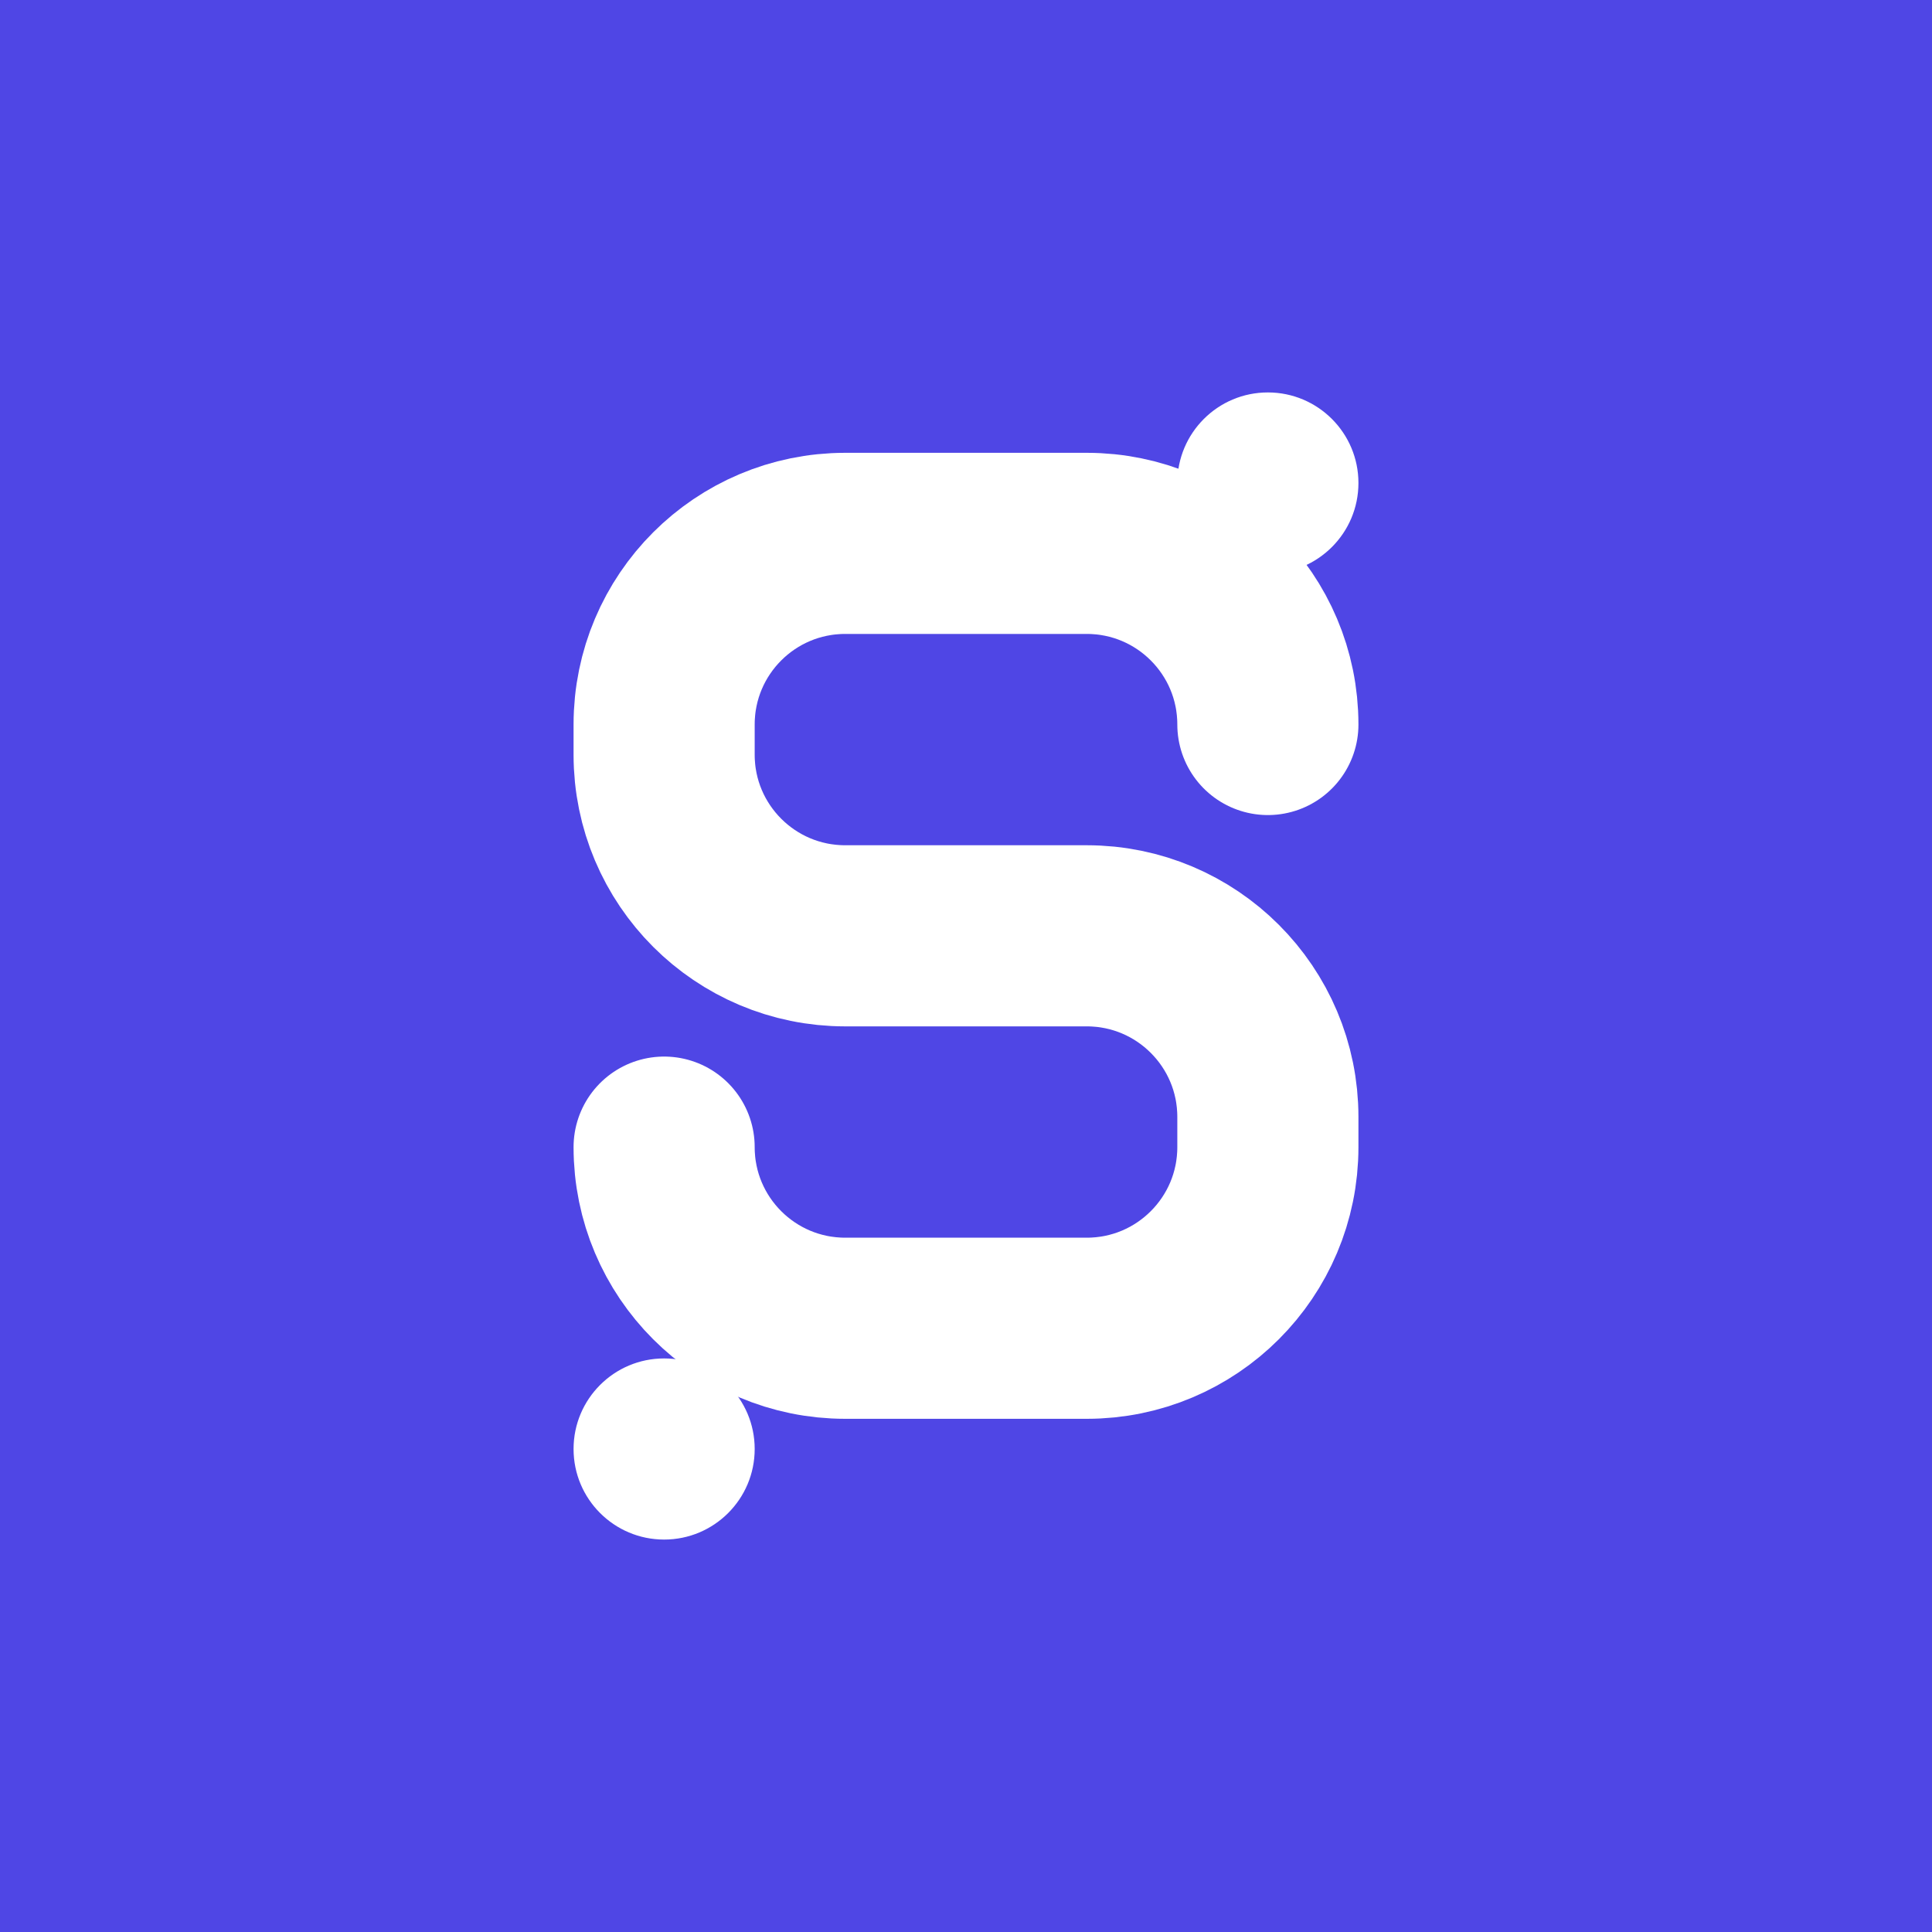 <?xml version="1.0" encoding="UTF-8"?>
<svg width="32" height="32" viewBox="0 0 32 32" fill="none" xmlns="http://www.w3.org/2000/svg">
  <!-- Fond carré -->
  <rect width="32" height="32" fill="#4F46E5"/>
  
  <!-- Lettre S stylisée -->
  <path 
    d="M21 12C21 10.343 19.657 9 18 9H14C12.343 9 11 10.343 11 12V12.5C11 14.157 12.343 15.5 14 15.5H18C19.657 15.5 21 16.843 21 18.5V19C21 20.657 19.657 22 18 22H14C12.343 22 11 20.657 11 19" 
    stroke="white" 
    stroke-width="3" 
    stroke-linecap="round"
    stroke-linejoin="round"
  />
  
  <!-- Points décoratifs -->
  <circle cx="11" cy="24" r="1.5" fill="white"/>
  <circle cx="21" cy="8" r="1.5" fill="white"/>
</svg> 